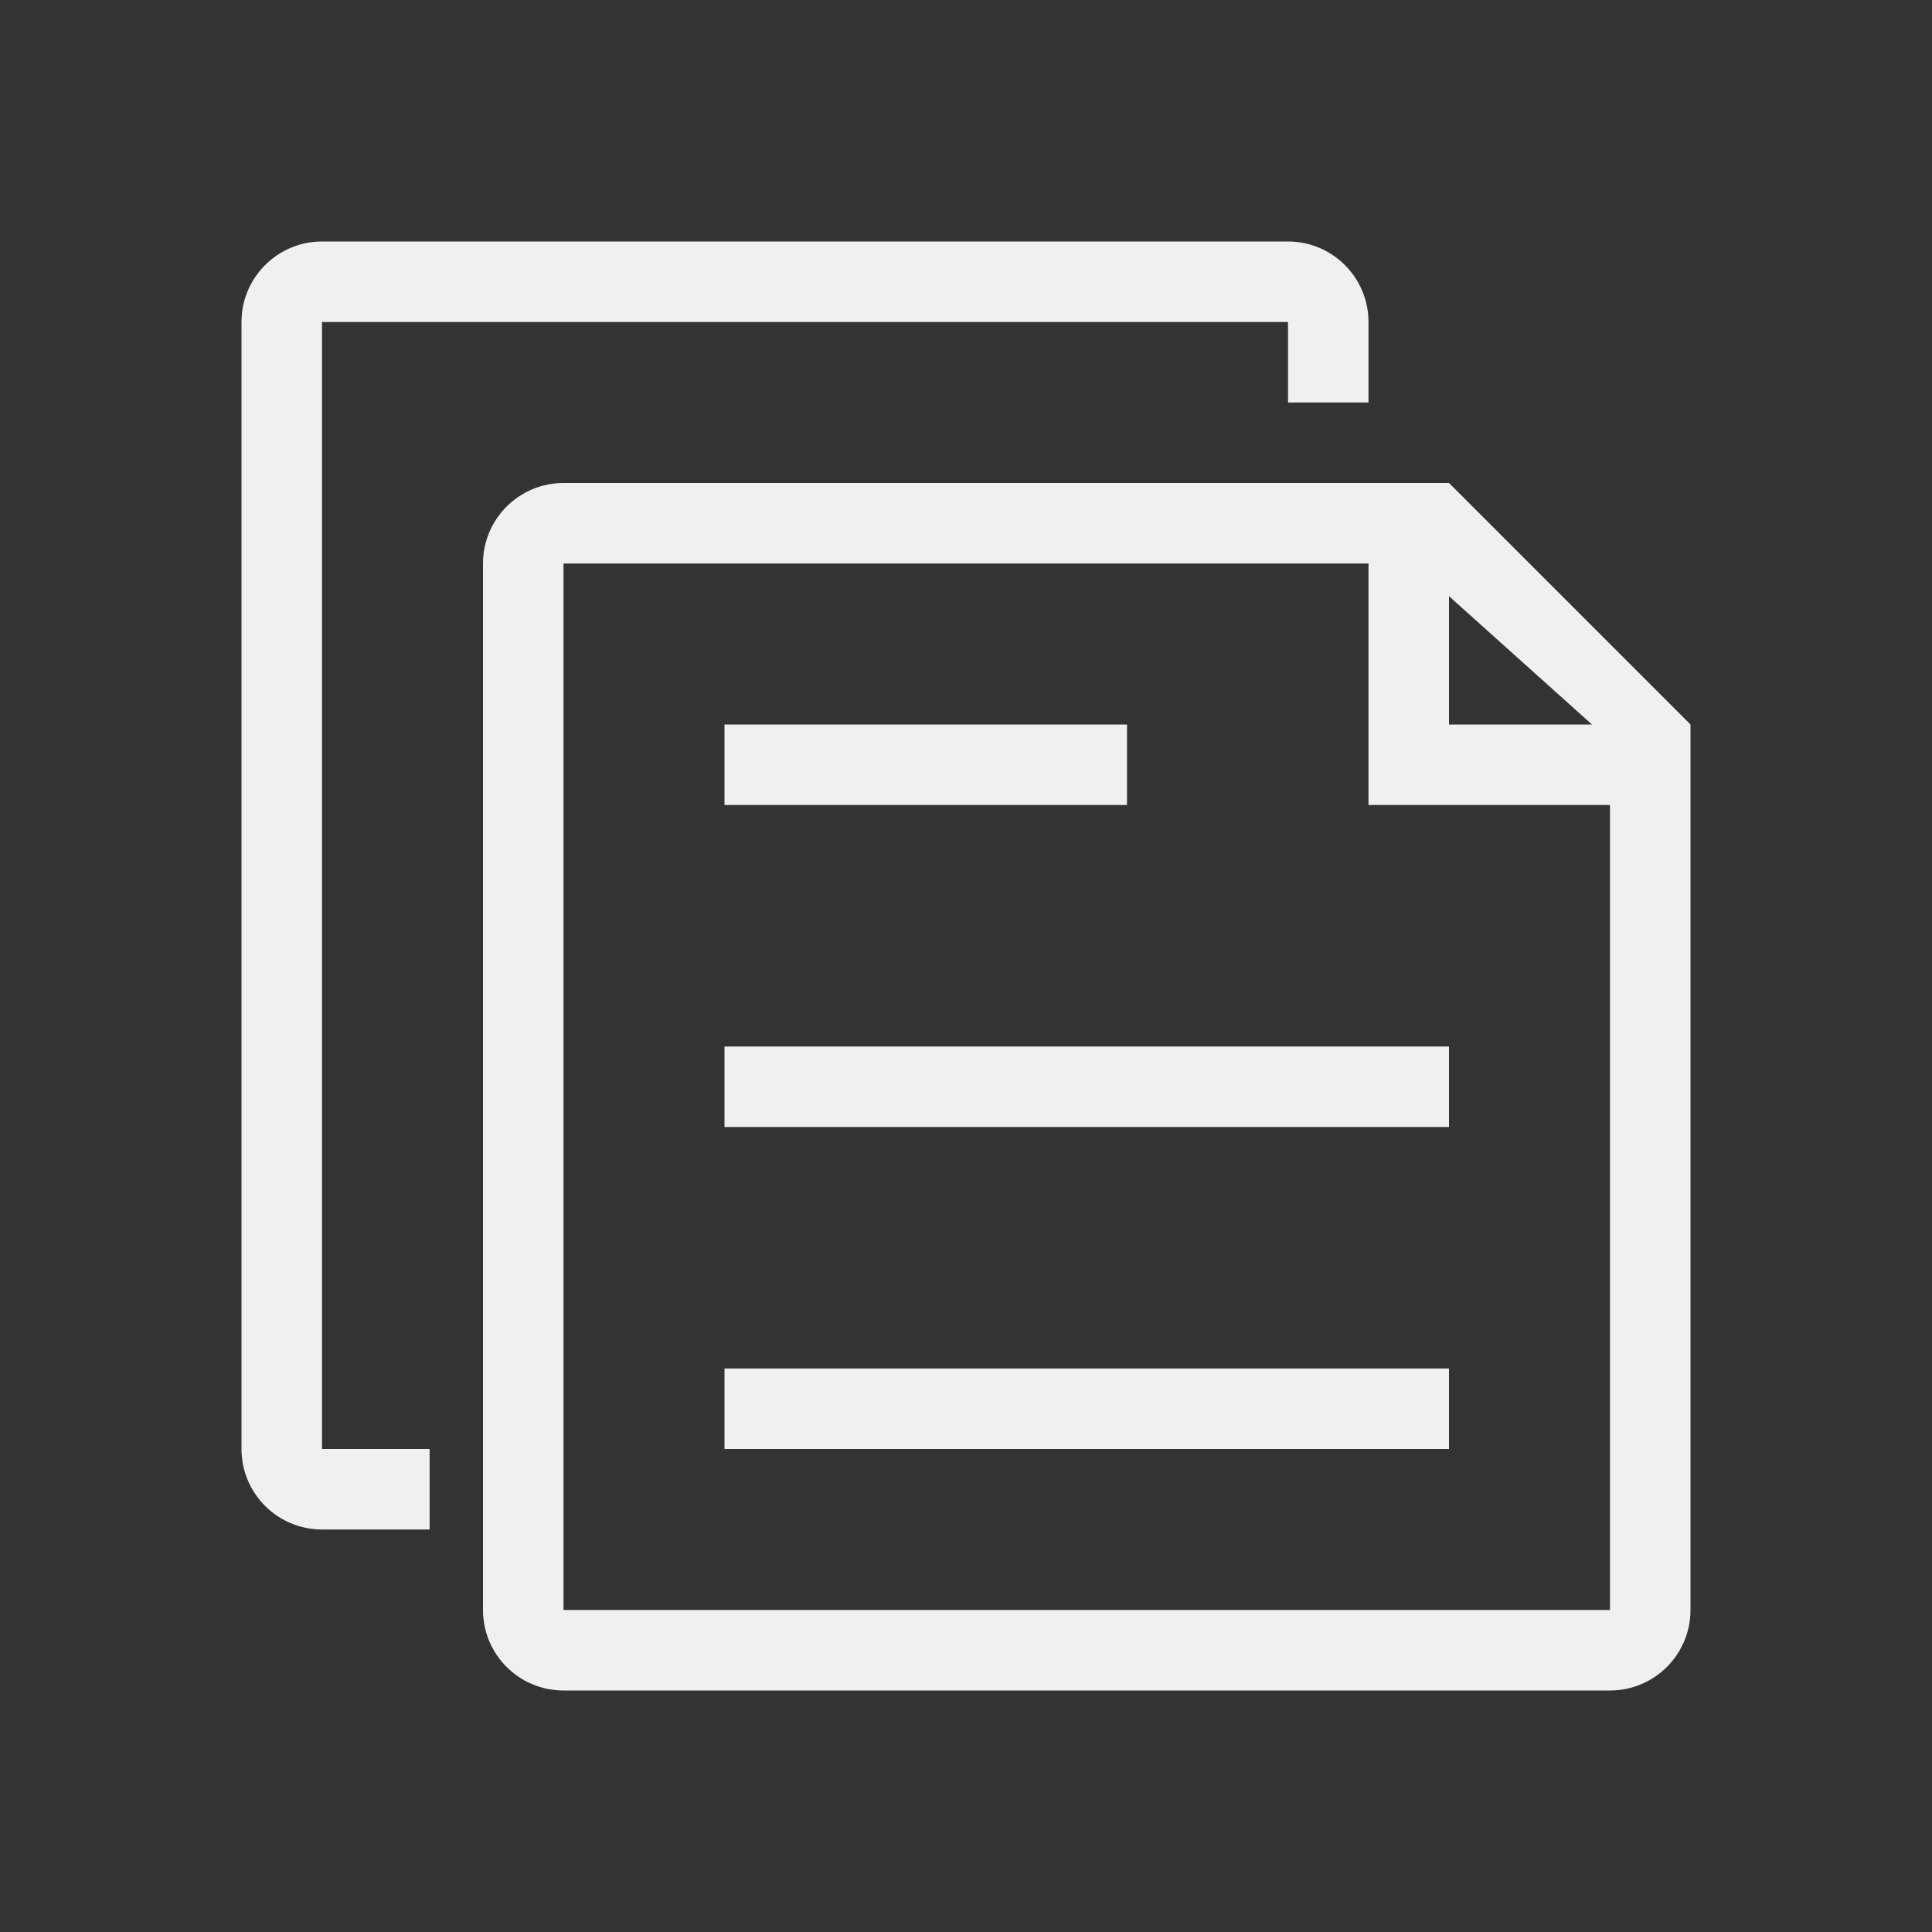 <?xml version="1.0" encoding="UTF-8"?>
<svg width="24px" height="24px" viewBox="0 0 24 24" version="1.1" xmlns="http://www.w3.org/2000/svg">
    <rect x="0" y="0" width="24" height="24" fill="#333333" stroke="none"/>
    <!-- Generator: Sketch 52.3 (67297) - http://www.bohemiancoding.com/sketch -->
    <title>24-Image_ToolButton_Copy</title>
    <desc>Created with Sketch.</desc>
    <g id="Page-1" stroke="none" stroke-width="1" fill="none" fill-rule="evenodd">
        <g id="画板" transform="translate(-247, -1899)" fill="#F0F0F0" fill-rule="nonzero">
            <g id="24" transform="translate(14, 1839)">
                <g id="24-Image_ToolButton_Copy" transform="translate(233, 60)">
                    <g id="分组-205" transform="translate(3, 3)">
                        <path d="M17,7 L14,7 L14,4 L4,4 L4,17 L17,17 L17,7 Z M16.776,6 L15,4.406 L15,6 L16.776,6 Z M15,3 L18,6 L18,17 C18,17.552 17.552,18 17,18 L4,18 C3.448,18 3,17.552 3,17 L3,4 C3,3.448 3.448,3 4,3 L15,3 Z M6,6 L11,6 L11,7 L6,7 L6,6 Z M6,10 L15,10 L15,11 L6,11 L6,10 Z M6,14 L15,14 L15,15 L6,15 L6,14 Z"
                              id="合并形状"></path>
                        <path d="M2.337,15 L2.337,16 L1,16 C0.448,16 0,15.552 0,15 L0,1 C0,0.448 0.448,0 1,0 L13,0 C13.552,0 14,0.448 14,1 L14,2 L13,2 L13,1 L1,1 L1,15 L2.337,15 Z"
                              id="合并形状"></path>
                    </g>
                </g>
            </g>
        </g>
    </g>
</svg>